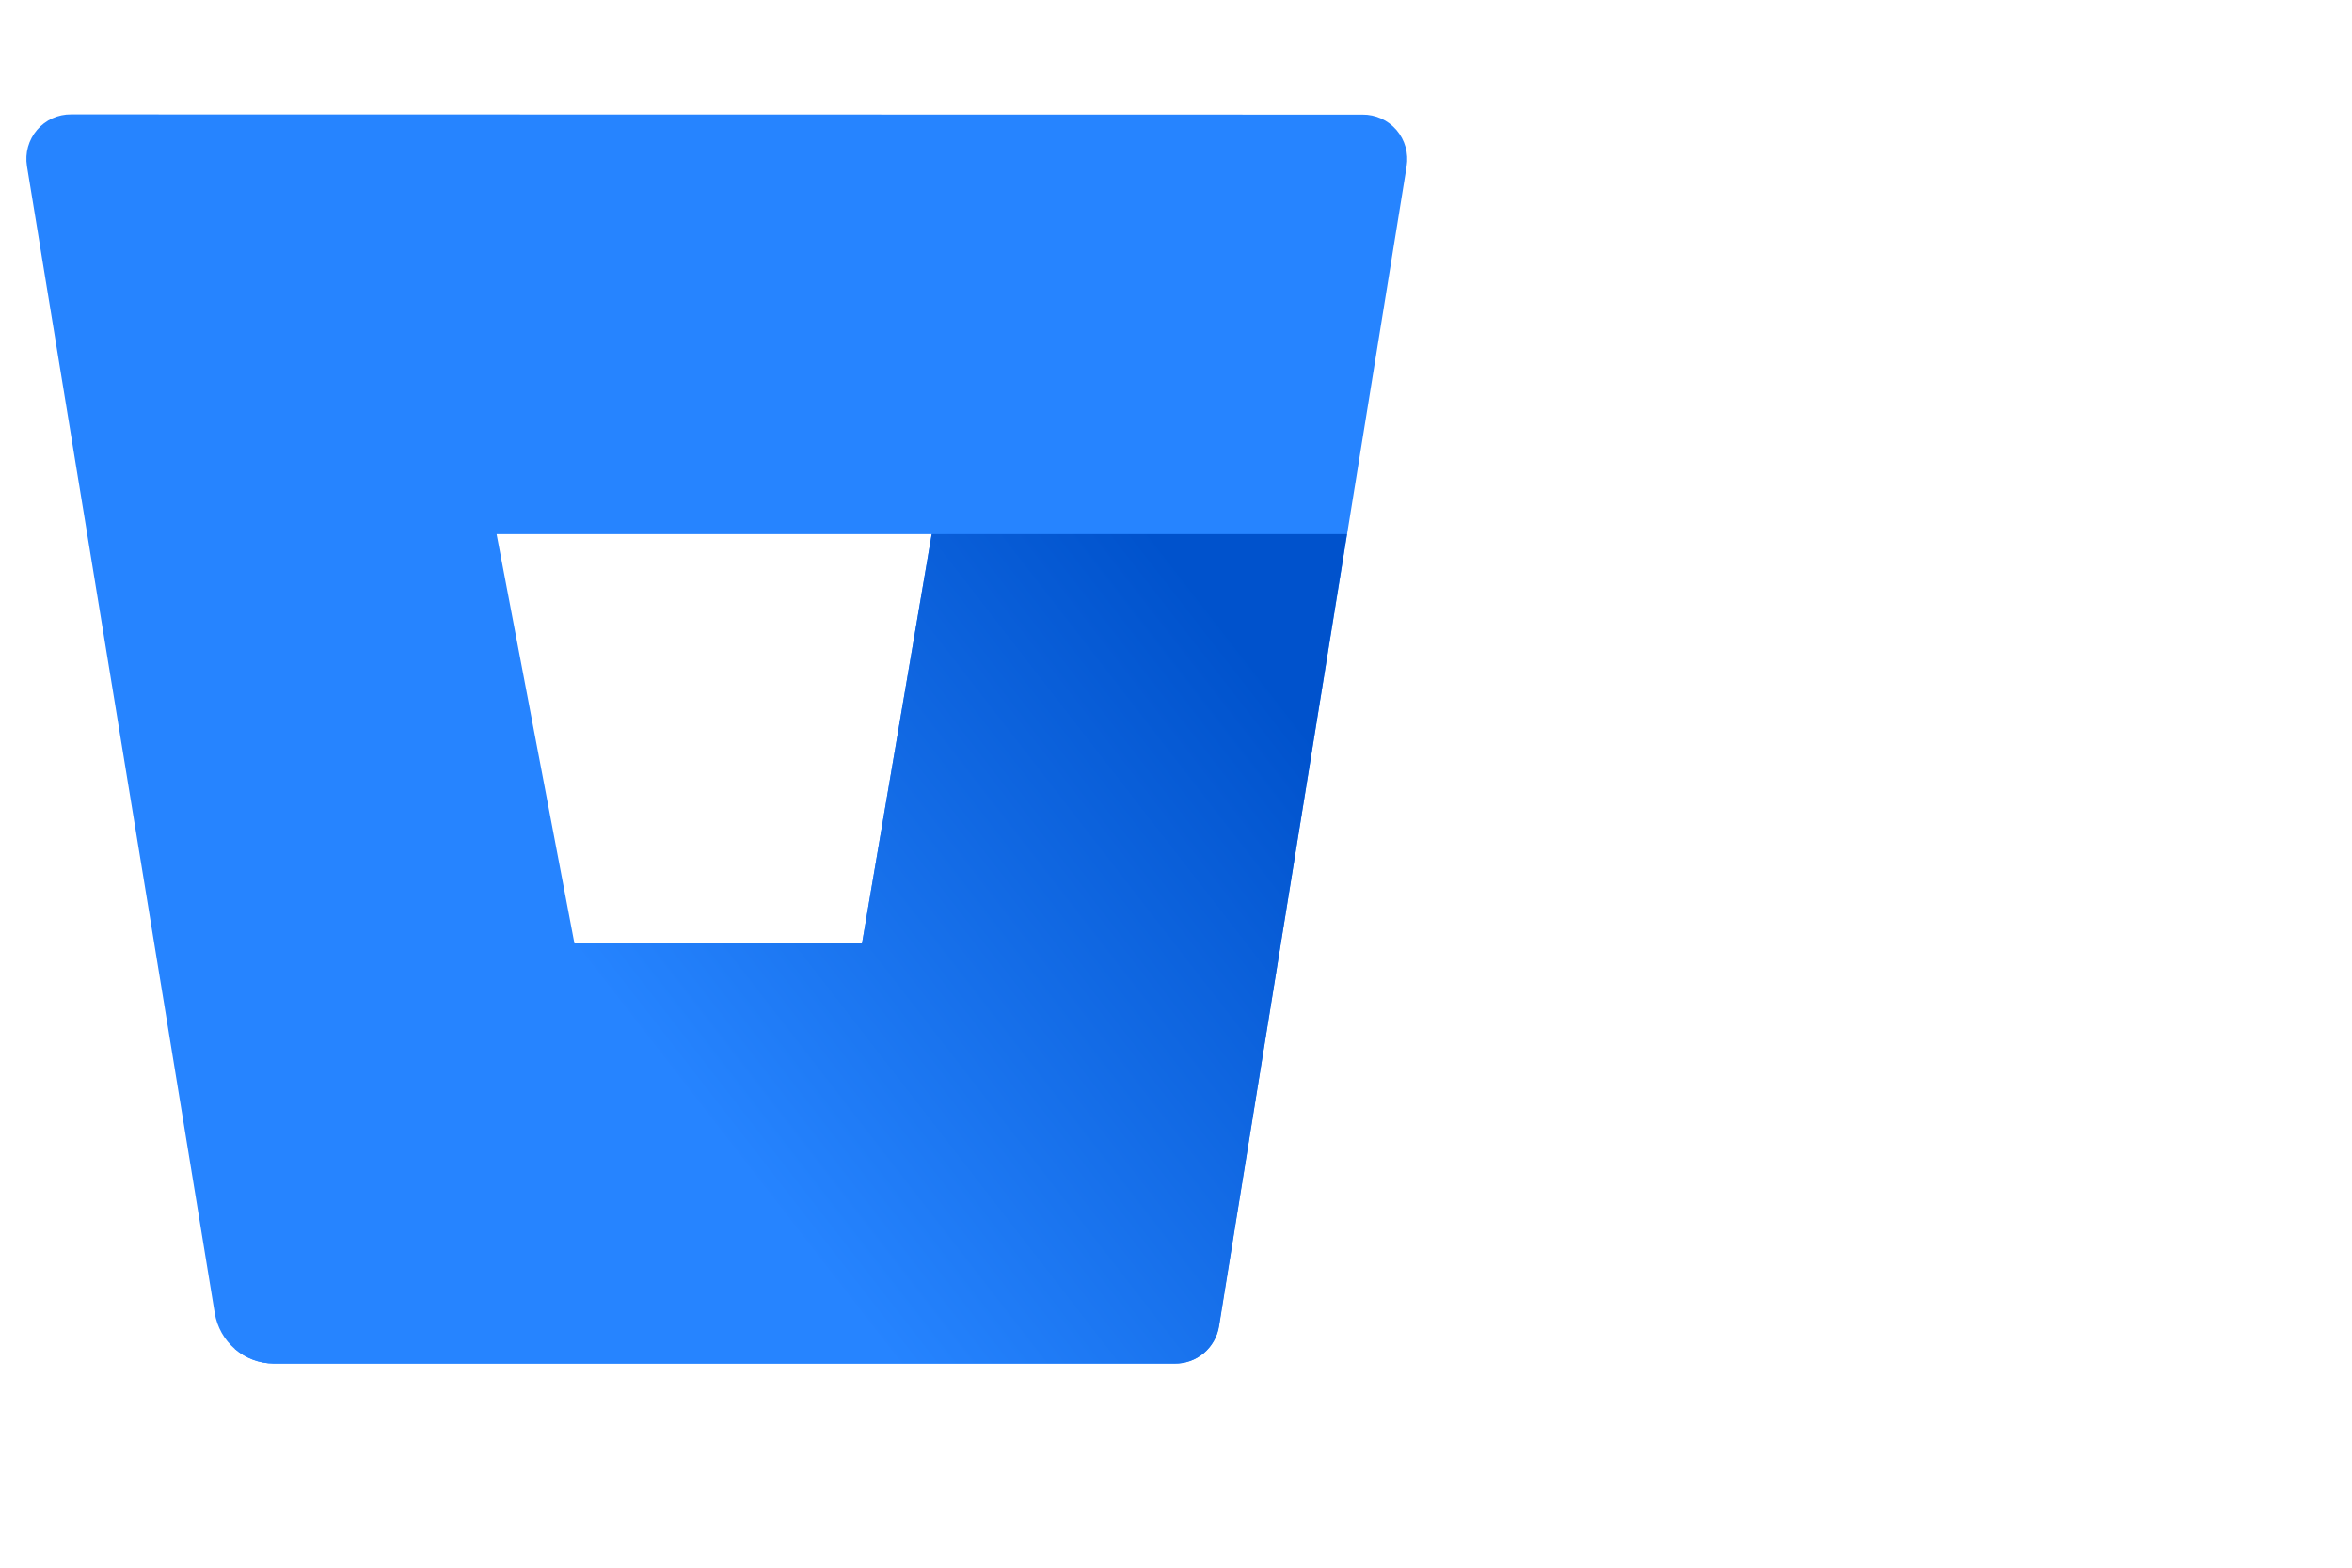 <svg width="90"  viewBox="0 0 105 60" fill="none" xmlns="http://www.w3.org/2000/svg">
<g id="bitbucket">
<g id="bitbucket_2">
<path id="Vector" d="M3.178 0.108C2.89 0.104 2.604 0.164 2.341 0.283C2.078 0.402 1.845 0.578 1.656 0.797C1.468 1.017 1.33 1.276 1.252 1.555C1.173 1.834 1.157 2.127 1.203 2.413L9.587 53.631C9.692 54.257 10.012 54.827 10.493 55.24C10.973 55.652 11.582 55.881 12.214 55.886H52.438C52.911 55.892 53.371 55.727 53.733 55.421C54.096 55.114 54.337 54.687 54.413 54.217L62.797 2.423C62.843 2.137 62.827 1.844 62.748 1.565C62.67 1.286 62.532 1.027 62.344 0.807C62.155 0.588 61.922 0.412 61.659 0.293C61.396 0.174 61.11 0.114 60.822 0.118L3.178 0.108ZM38.483 37.125H25.645L22.169 18.85H41.594L38.483 37.125Z" fill="#2684FF"/>
<path id="Vector_2" d="M60.131 18.85H41.594L38.483 37.125H25.645L10.486 55.23C10.966 55.649 11.579 55.881 12.214 55.886H52.447C52.921 55.892 53.381 55.727 53.743 55.421C54.106 55.114 54.347 54.687 54.423 54.217L60.131 18.85Z" fill="url(#paint0_linear_8_63)"/>
</g>
</g>
<defs>
<linearGradient id="paint0_linear_8_63" x1="64.417" y1="23.968" x2="33.638" y2="47.84" gradientUnits="userSpaceOnUse">
<stop offset="0.18" stop-color="#0052CC"/>
<stop offset="1" stop-color="#2684FF"/>
</linearGradient>
</defs>
</svg>
